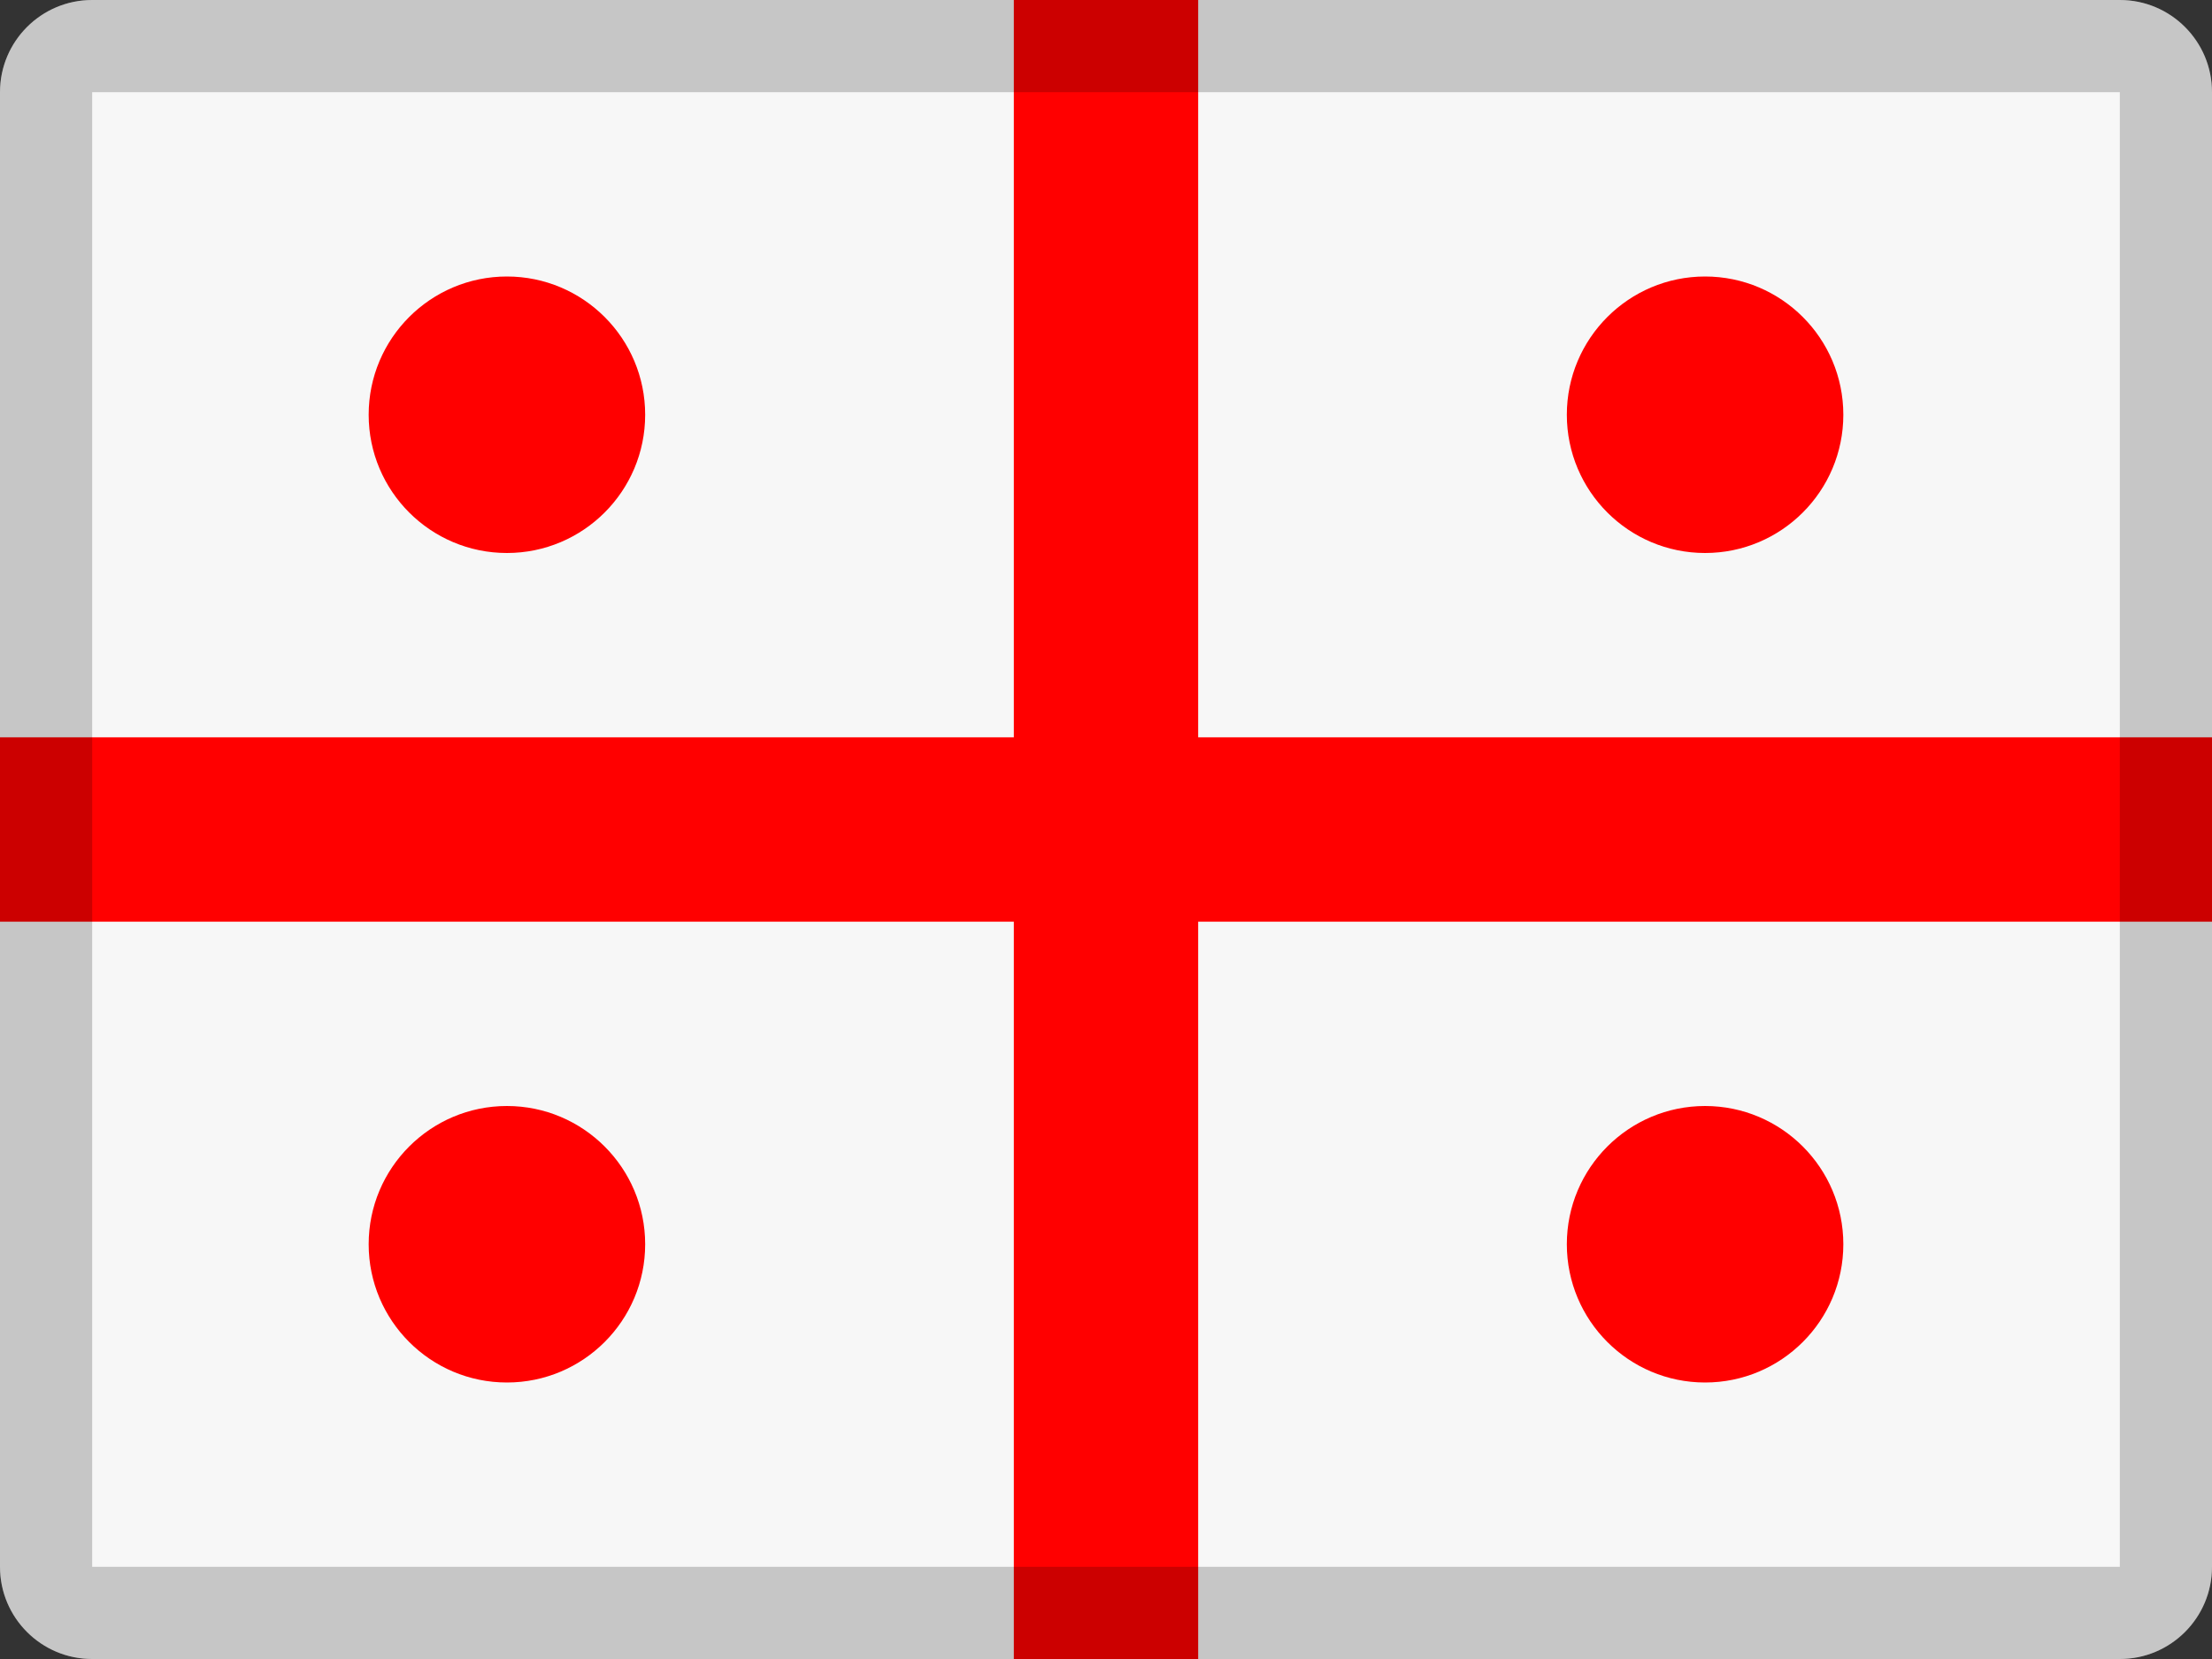 <?xml version="1.0" encoding="UTF-8" standalone="no"?>
<svg width="24px" height="18px" viewBox="0 0 24 18" version="1.1" xmlns="http://www.w3.org/2000/svg" xmlns:xlink="http://www.w3.org/1999/xlink">
    <rect x="0" y="0" width="24" height="18" fill="#333333" stroke="none"/>
    <!-- Generator: Sketch 46.1 (44463) - http://www.bohemiancoding.com/sketch -->
    <title>flags/24x18/ge</title>
    <desc>Created with Sketch.</desc>
    <defs></defs>
    <g id="Flags" stroke="none" stroke-width="1" fill="none" fill-rule="evenodd">
        <g id="flags/24x18/ge">
            <path d="M1,0 L23,0 C23.552,-1.01453063e-16 24,0.448 24,1 L24,17 C24,17.552 23.552,18 23,18 L1,18 C0.448,18 6.76353751e-17,17.552 0,17 L0,1 C-6.76353751e-17,0.448 0.448,1.01453063e-16 1,0 Z" id="mask" fill="#F7F7F7"></path>
            <polygon id="cross-inner" fill="#FF0000" points="13 8 13 0 11 0 11 8 0 8 0 10 11 10 11 18 13 18 13 10 24 10 24 8"></polygon>
            <path d="M5.5,6 C4.672,6 4,5.328 4,4.5 C4,3.672 4.672,3 5.5,3 C6.328,3 7,3.672 7,4.5 C7,5.328 6.328,6 5.5,6 Z M18.5,6 C17.672,6 17,5.328 17,4.5 C17,3.672 17.672,3 18.5,3 C19.328,3 20,3.672 20,4.5 C20,5.328 19.328,6 18.5,6 Z M5.5,15 C4.672,15 4,14.328 4,13.5 C4,12.672 4.672,12 5.5,12 C6.328,12 7,12.672 7,13.5 C7,14.328 6.328,15 5.5,15 Z M18.5,15 C17.672,15 17,14.328 17,13.5 C17,12.672 17.672,12 18.5,12 C19.328,12 20,12.672 20,13.5 C20,14.328 19.328,15 18.5,15 Z" id="ovals" fill="#FF0000"></path>
            <path d="M1,1 L1,17 L23,17 L23,1 L1,1 Z M1,0 L23,0 C23.552,-1.01453063e-16 24,0.448 24,1 L24,17 C24,17.552 23.552,18 23,18 L1,18 C0.448,18 6.76353751e-17,17.552 0,17 L0,1 C-6.76353751e-17,0.448 0.448,1.01453063e-16 1,0 Z" id="stroke" fill="#000000" fill-rule="nonzero" opacity="0.2"></path>
        </g>
    </g>
</svg>